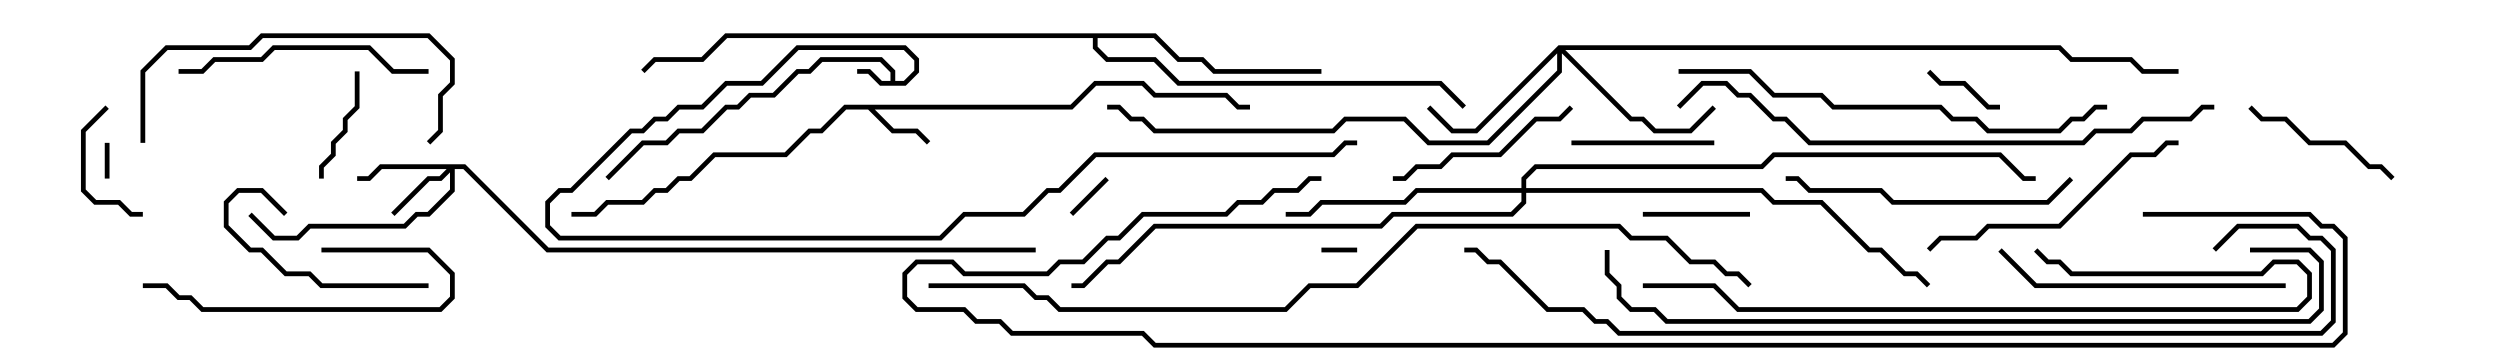 <svg version="1.1" width="105" height="15" xmlns="http://www.w3.org/2000/svg"><path d="M37.4,3.4L37.4,3.041L36.959,2.6L34.541,2.6L34.041,3.1L33.541,3.1L32.541,4.1L31.541,4.1L31.041,4.6L30.541,4.6L29.541,5.6L28.541,5.6L28.041,6.1L27.041,6.1L25.571,7.571L25.429,7.429L26.959,5.9L27.959,5.9L28.459,5.4L29.459,5.4L30.459,4.4L30.959,4.4L31.459,3.9L32.459,3.9L33.459,2.9L33.959,2.9L34.459,2.4L37.041,2.4L37.6,2.959L37.6,3.4L37.959,3.4L38.4,2.959L38.4,2.541L37.959,2.1L33.541,2.1L32.041,3.6L30.541,3.6L29.541,4.6L28.541,4.6L28.041,5.1L27.541,5.1L27.041,5.6L26.541,5.6L24.041,8.1L23.541,8.1L23.1,8.541L23.1,9.459L23.541,9.9L39.459,9.9L40.459,8.9L42.959,8.9L43.959,7.9L44.459,7.9L45.959,6.4L55.959,6.4L56.459,5.9L57,5.9L57,6.1L56.541,6.1L56.041,6.6L46.041,6.6L44.541,8.1L44.041,8.1L43.041,9.1L40.541,9.1L39.541,10.1L23.459,10.1L22.9,9.541L22.9,8.459L23.459,7.9L23.959,7.9L26.459,5.4L26.959,5.4L27.459,4.9L27.959,4.9L28.459,4.4L29.459,4.4L30.459,3.4L31.959,3.4L33.459,1.9L38.041,1.9L38.6,2.459L38.6,3.041L38.041,3.6L36.959,3.6L36.459,3.1L36,3.1L36,2.9L36.541,2.9L37.041,3.4z" stroke="none"/><path d="M44.959,4.4L45.959,3.4L48.041,3.4L48.541,3.9L51.541,3.9L52.041,4.4L52.5,4.4L52.5,4.6L51.959,4.6L51.459,4.1L48.459,4.1L47.959,3.6L46.041,3.6L45.041,4.6L36.741,4.6L37.541,5.4L38.541,5.4L39.071,5.929L38.929,6.071L38.459,5.6L37.459,5.6L36.459,4.6L35.541,4.6L34.541,5.6L34.041,5.6L33.041,6.6L30.041,6.6L29.041,7.6L28.541,7.6L28.041,8.1L27.541,8.1L27.041,8.6L25.541,8.6L25.041,9.1L24,9.1L24,8.9L24.959,8.9L25.459,8.4L26.959,8.4L27.459,7.9L27.959,7.9L28.459,7.4L28.959,7.4L29.959,6.4L32.959,6.4L33.959,5.4L34.459,5.4L35.459,4.4z" stroke="none"/><path d="M48.541,1.4L49.541,2.4L50.541,2.4L51.041,2.9L55.5,2.9L55.5,3.1L50.959,3.1L50.459,2.6L49.459,2.6L48.459,1.6L46.1,1.6L46.1,1.959L46.541,2.4L48.541,2.4L49.541,3.4L60.541,3.4L61.571,4.429L61.429,4.571L60.459,3.6L49.459,3.6L48.459,2.6L46.459,2.6L45.9,2.041L45.9,1.6L30.541,1.6L29.541,2.6L27.541,2.6L27.071,3.071L26.929,2.929L27.459,2.4L29.459,2.4L30.459,1.4z" stroke="none"/><path d="M19.541,6.9L23.041,10.4L43.5,10.4L43.5,10.6L22.959,10.6L19.459,7.1L19.1,7.1L19.1,8.041L18.041,9.1L17.541,9.1L17.041,9.6L13.041,9.6L12.541,10.1L11.459,10.1L10.429,9.071L10.571,8.929L11.541,9.9L12.459,9.9L12.959,9.4L16.959,9.4L17.459,8.9L17.959,8.9L18.9,7.959L18.9,7.241L18.541,7.6L18.041,7.6L16.571,9.071L16.429,8.929L17.959,7.4L18.459,7.4L18.759,7.1L16.041,7.1L15.541,7.6L15,7.6L15,7.4L15.459,7.4L15.959,6.9z" stroke="none"/><path d="M65.459,1.9L86.541,1.9L87.041,2.4L89.541,2.4L90.041,2.9L91.5,2.9L91.5,3.1L89.959,3.1L89.459,2.6L86.959,2.6L86.459,2.1L65.741,2.1L68.541,4.9L69.041,4.9L69.541,5.4L70.959,5.4L71.929,4.429L72.071,4.571L71.041,5.6L69.459,5.6L68.959,5.1L68.459,5.1L65.6,2.241L65.6,3.041L62.541,6.1L59.959,6.1L58.959,5.1L56.541,5.1L56.041,5.6L48.459,5.6L47.959,5.1L47.459,5.1L46.959,4.6L46.5,4.6L46.5,4.4L47.041,4.4L47.541,4.9L48.041,4.9L48.541,5.4L55.959,5.4L56.459,4.9L59.041,4.9L60.041,5.9L62.459,5.9L65.4,2.959L65.4,2.241L62.041,5.6L60.959,5.6L59.929,4.571L60.071,4.429L61.041,5.4L61.959,5.4z" stroke="none"/><path d="M63.9,7.9L63.9,7.459L64.459,6.9L73.959,6.9L74.459,6.4L84.041,6.4L85.041,7.4L85.5,7.4L85.5,7.6L84.959,7.6L83.959,6.6L74.541,6.6L74.041,7.1L64.541,7.1L64.1,7.541L64.1,7.9L74.041,7.9L74.541,8.4L76.541,8.4L78.541,10.4L79.041,10.4L80.041,11.4L80.541,11.4L81.071,11.929L80.929,12.071L80.459,11.6L79.959,11.6L78.959,10.6L78.459,10.6L76.459,8.6L74.459,8.6L73.959,8.1L64.1,8.1L64.1,8.541L63.541,9.1L58.541,9.1L58.041,9.6L48.541,9.6L47.041,11.1L46.541,11.1L45.541,12.1L45,12.1L45,11.9L45.459,11.9L46.459,10.9L46.959,10.9L48.459,9.4L57.959,9.4L58.459,8.9L63.459,8.9L63.9,8.459L63.9,8.1L59.541,8.1L59.041,8.6L55.541,8.6L55.041,9.1L54,9.1L54,8.9L54.959,8.9L55.459,8.4L58.959,8.4L59.459,7.9z" stroke="none"/><path d="M55.5,10.6L55.5,10.4L57,10.4L57,10.6z" stroke="none"/><path d="M4.6,7.5L4.4,7.5L4.4,6L4.6,6z" stroke="none"/><path d="M46.429,7.429L46.571,7.571L45.071,9.071L44.929,8.929z" stroke="none"/><path d="M80.929,3.071L81.071,2.929L81.541,3.4L82.541,3.4L83.541,4.4L84,4.4L84,4.6L83.459,4.6L82.459,3.6L81.459,3.6z" stroke="none"/><path d="M73.5,8.9L73.5,9.1L69,9.1L69,8.9z" stroke="none"/><path d="M13.6,7.5L13.4,7.5L13.4,6.959L13.9,6.459L13.9,5.959L14.4,5.459L14.4,4.959L14.9,4.459L14.9,3L15.1,3L15.1,4.541L14.6,5.041L14.6,5.541L14.1,6.041L14.1,6.541L13.6,7.041z" stroke="none"/><path d="M4.429,4.429L4.571,4.571L3.6,5.541L3.6,7.959L4.041,8.4L5.041,8.4L5.541,8.9L6,8.9L6,9.1L5.459,9.1L4.959,8.6L3.959,8.6L3.4,8.041L3.4,5.459z" stroke="none"/><path d="M72,5.9L72,6.1L66,6.1L66,5.9z" stroke="none"/><path d="M18,11.9L18,12.1L13.459,12.1L12.959,11.6L11.959,11.6L10.959,10.6L10.459,10.6L9.4,9.541L9.4,8.459L9.959,7.9L11.041,7.9L12.071,8.929L11.929,9.071L10.959,8.1L10.041,8.1L9.6,8.541L9.6,9.459L10.541,10.4L11.041,10.4L12.041,11.4L13.041,11.4L13.541,11.9z" stroke="none"/><path d="M94.429,4.571L94.571,4.429L95.041,4.9L96.041,4.9L97.041,5.9L98.541,5.9L99.541,6.9L100.041,6.9L100.571,7.429L100.429,7.571L99.959,7.1L99.459,7.1L98.459,6.1L96.959,6.1L95.959,5.1L94.959,5.1z" stroke="none"/><path d="M13.5,10.6L13.5,10.4L18.041,10.4L19.1,11.459L19.1,12.541L18.541,13.1L8.459,13.1L7.959,12.6L7.459,12.6L6.959,12.1L6,12.1L6,11.9L7.041,11.9L7.541,12.4L8.041,12.4L8.541,12.9L18.459,12.9L18.9,12.459L18.9,11.541L17.959,10.6z" stroke="none"/><path d="M65.929,4.429L66.071,4.571L65.541,5.1L64.541,5.1L63.041,6.6L61.041,6.6L60.541,7.1L59.541,7.1L59.041,7.6L58.5,7.6L58.5,7.4L58.959,7.4L59.459,6.9L60.459,6.9L60.959,6.4L62.959,6.4L64.459,4.9L65.459,4.9z" stroke="none"/><path d="M18,2.9L18,3.1L16.459,3.1L15.459,2.1L11.541,2.1L11.041,2.6L9.041,2.6L8.541,3.1L7.5,3.1L7.5,2.9L8.459,2.9L8.959,2.4L10.959,2.4L11.459,1.9L15.541,1.9L16.541,2.9z" stroke="none"/><path d="M81.071,10.571L80.929,10.429L81.459,9.9L82.959,9.9L83.459,9.4L86.459,9.4L89.459,6.4L90.459,6.4L90.959,5.9L91.5,5.9L91.5,6.1L91.041,6.1L90.541,6.6L89.541,6.6L86.541,9.6L83.541,9.6L83.041,10.1L81.541,10.1z" stroke="none"/><path d="M86.929,7.429L87.071,7.571L86.041,8.6L79.459,8.6L78.959,8.1L75.959,8.1L75.459,7.6L75,7.6L75,7.4L75.541,7.4L76.041,7.9L79.041,7.9L79.541,8.4L85.959,8.4z" stroke="none"/><path d="M6.1,6L5.9,6L5.9,2.959L6.959,1.9L10.459,1.9L10.959,1.4L18.041,1.4L19.1,2.459L19.1,3.541L18.6,4.041L18.6,5.541L18.071,6.071L17.929,5.929L18.4,5.459L18.4,3.959L18.9,3.459L18.9,2.541L17.959,1.6L11.041,1.6L10.541,2.1L7.041,2.1L6.1,3.041z" stroke="none"/><path d="M96,11.9L96,12.1L85.459,12.1L83.929,10.571L84.071,10.429L85.541,11.9z" stroke="none"/><path d="M69,12.1L69,11.9L72.041,11.9L73.041,12.9L96.459,12.9L96.9,12.459L96.9,11.541L96.459,11.1L95.541,11.1L95.041,11.6L86.959,11.6L86.459,11.1L85.959,11.1L85.429,10.571L85.571,10.429L86.041,10.9L86.541,10.9L87.041,11.4L94.959,11.4L95.459,10.9L96.541,10.9L97.1,11.459L97.1,12.541L96.541,13.1L72.959,13.1L71.959,12.1z" stroke="none"/><path d="M70.5,3.1L70.5,2.9L73.541,2.9L74.541,3.9L76.541,3.9L77.041,4.4L81.541,4.4L82.041,4.9L83.041,4.9L83.541,5.4L86.459,5.4L86.959,4.9L87.459,4.9L87.959,4.4L88.5,4.4L88.5,4.6L88.041,4.6L87.541,5.1L87.041,5.1L86.541,5.6L83.459,5.6L82.959,5.1L81.959,5.1L81.459,4.6L76.959,4.6L76.459,4.1L74.459,4.1L73.459,3.1z" stroke="none"/><path d="M93,4.4L93,4.6L92.541,4.6L92.041,5.1L90.041,5.1L89.541,5.6L88.041,5.6L87.541,6.1L75.959,6.1L74.959,5.1L74.459,5.1L73.459,4.1L72.959,4.1L72.459,3.6L71.541,3.6L70.571,4.571L70.429,4.429L71.459,3.4L72.541,3.4L73.041,3.9L73.541,3.9L74.541,4.9L75.041,4.9L76.041,5.9L87.459,5.9L87.959,5.4L89.459,5.4L89.959,4.9L91.959,4.9L92.459,4.4z" stroke="none"/><path d="M67.4,10.5L67.6,10.5L67.6,11.459L68.1,11.959L68.1,12.459L68.541,12.9L69.541,12.9L70.041,13.4L96.959,13.4L97.4,12.959L97.4,11.041L96.959,10.6L94.5,10.6L94.5,10.4L97.041,10.4L97.6,10.959L97.6,13.041L97.041,13.6L69.959,13.6L69.459,13.1L68.459,13.1L67.9,12.541L67.9,12.041L67.4,11.541z" stroke="none"/><path d="M93.071,10.571L92.929,10.429L93.959,9.4L96.541,9.4L97.041,9.9L97.541,9.9L98.1,10.459L98.1,13.541L97.541,14.1L67.959,14.1L67.459,13.6L66.959,13.6L66.459,13.1L64.959,13.1L62.959,11.1L62.459,11.1L61.959,10.6L61.5,10.6L61.5,10.4L62.041,10.4L62.541,10.9L63.041,10.9L65.041,12.9L66.541,12.9L67.041,13.4L67.541,13.4L68.041,13.9L97.459,13.9L97.9,13.459L97.9,10.541L97.459,10.1L96.959,10.1L96.459,9.6L94.041,9.6z" stroke="none"/><path d="M39,12.1L39,11.9L43.041,11.9L43.541,12.4L44.041,12.4L44.541,12.9L53.959,12.9L54.959,11.9L56.959,11.9L59.459,9.4L68.041,9.4L68.541,9.9L70.041,9.9L71.041,10.9L72.041,10.9L72.541,11.4L73.041,11.4L73.571,11.929L73.429,12.071L72.959,11.6L72.459,11.6L71.959,11.1L70.959,11.1L69.959,10.1L68.459,10.1L67.959,9.6L59.541,9.6L57.041,12.1L55.041,12.1L54.041,13.1L44.459,13.1L43.959,12.6L43.459,12.6L42.959,12.1z" stroke="none"/><path d="M90,9.1L90,8.9L97.041,8.9L97.541,9.4L98.041,9.4L98.6,9.959L98.6,14.041L98.041,14.6L48.459,14.6L47.959,14.1L42.459,14.1L41.959,13.6L40.959,13.6L40.459,13.1L38.459,13.1L37.9,12.541L37.9,11.459L38.459,10.9L40.041,10.9L40.541,11.4L43.959,11.4L44.459,10.9L45.459,10.9L46.459,9.9L46.959,9.9L47.959,8.9L51.459,8.9L51.959,8.4L52.959,8.4L53.459,7.9L54.459,7.9L54.959,7.4L55.5,7.4L55.5,7.6L55.041,7.6L54.541,8.1L53.541,8.1L53.041,8.6L52.041,8.6L51.541,9.1L48.041,9.1L47.041,10.1L46.541,10.1L45.541,11.1L44.541,11.1L44.041,11.6L40.459,11.6L39.959,11.1L38.541,11.1L38.1,11.541L38.1,12.459L38.541,12.9L40.541,12.9L41.041,13.4L42.041,13.4L42.541,13.9L48.041,13.9L48.541,14.4L97.959,14.4L98.4,13.959L98.4,10.041L97.959,9.6L97.459,9.6L96.959,9.1z" stroke="none"/></svg>